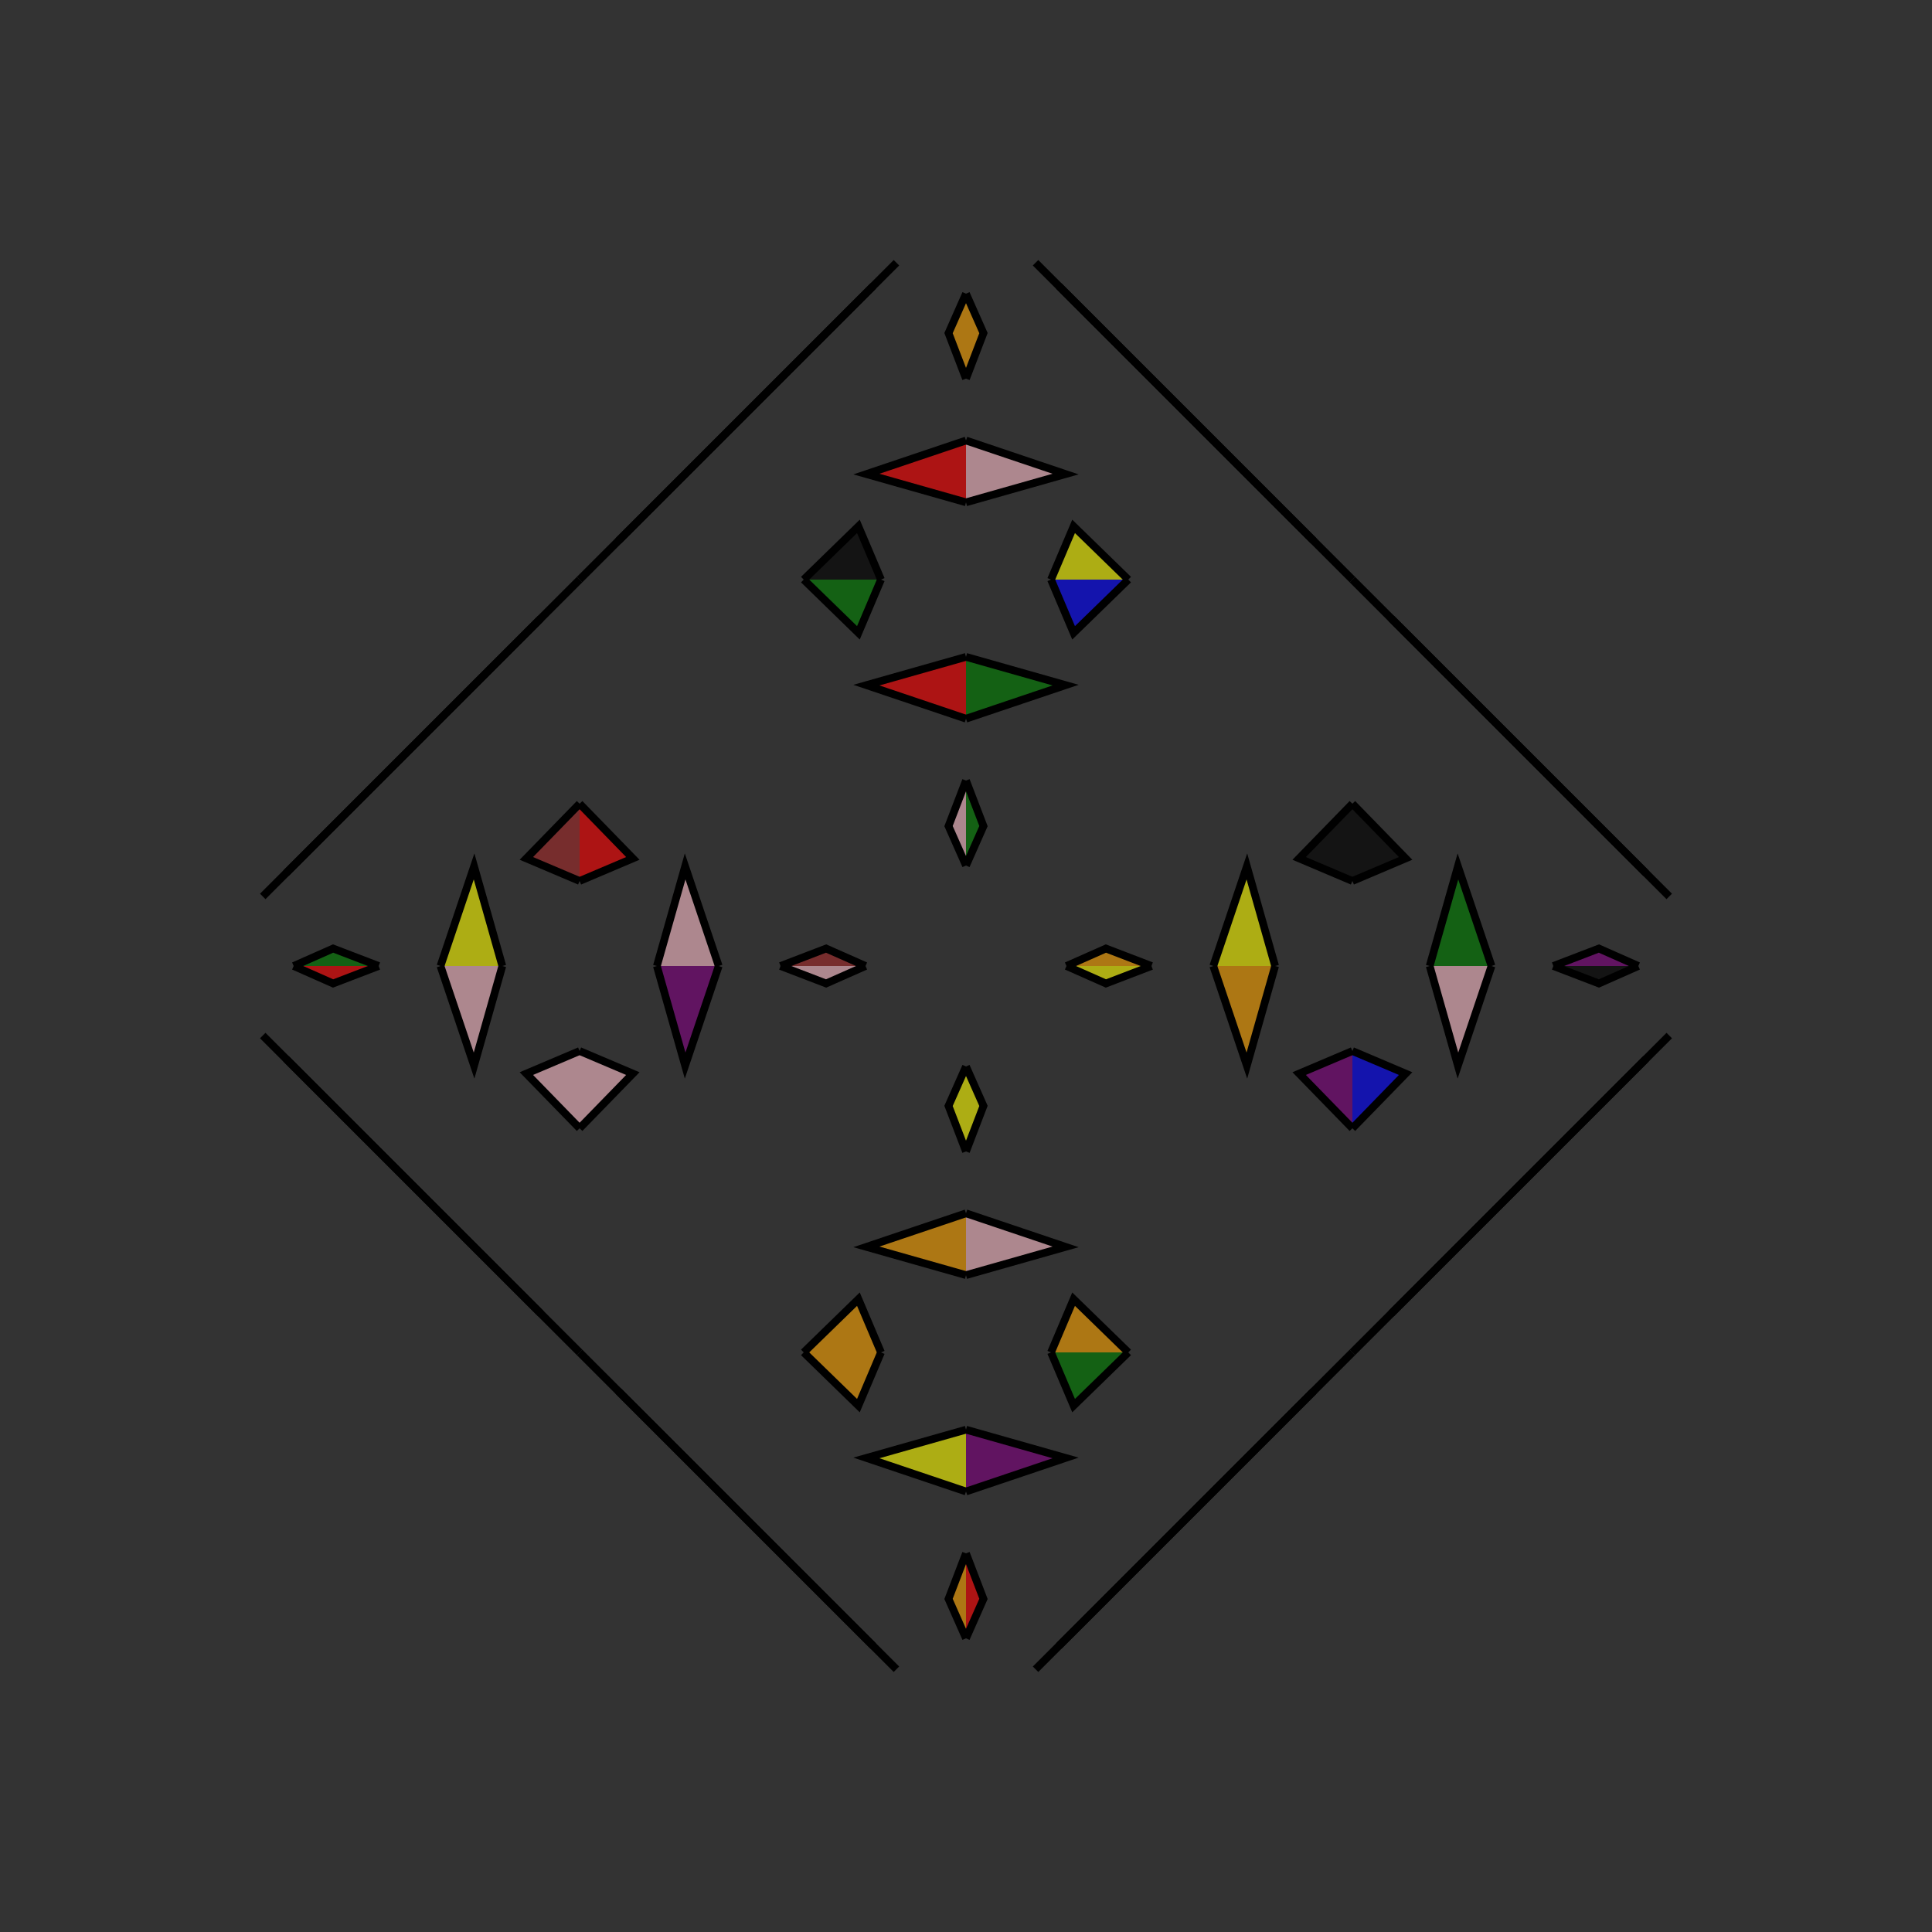 <?xml version="1.0" encoding="UTF-8"?>
<svg xmlns="http://www.w3.org/2000/svg" xmlns:xlink="http://www.w3.org/1999/xlink"
     width="250" height="250" viewBox="-125.0 -125.0 250 250">
<rect x="-125.0" y="-125.0" width="250" height="250" fill="#333333" stroke="none"/>
<defs>
</defs>
<path d="M13.0,-0.0 L18.103,-2.261 L24.0,-0.0" fill="orange" fill-opacity="0.6" stroke="black" stroke-width="1" />
<path d="M13.0,-0.0 L18.103,2.261 L24.0,-0.0" fill="yellow" fill-opacity="0.6" stroke="black" stroke-width="1" />
<path d="M32.0,-0.0 L36.345,-12.888 L40.0,-0.0" fill="yellow" fill-opacity="0.6" stroke="black" stroke-width="1" />
<path d="M32.0,-0.0 L36.345,12.888 L40.0,-0.0" fill="orange" fill-opacity="0.6" stroke="black" stroke-width="1" />
<path d="M50.0,-11.0 L43.112,-13.924 L50.0,-21.0" fill="black" fill-opacity="0.6" stroke="black" stroke-width="1" />
<path d="M50.0,11.0 L43.112,13.924 L50.0,21.0" fill="purple" fill-opacity="0.6" stroke="black" stroke-width="1" />
<path d="M50.0,50.0 L45.0,55.0 L44.0,56.0" fill="orange" fill-opacity="0.6" stroke="black" stroke-width="1" />
<path d="M50.0,-50.0 L45.0,-55.0 L44.0,-56.0" fill="orange" fill-opacity="0.6" stroke="black" stroke-width="1" />
<path d="M45.0,55.0 L44.0,56.0 L38.0,62.0" fill="purple" fill-opacity="0.6" stroke="black" stroke-width="1" />
<path d="M45.0,-55.0 L44.0,-56.0 L38.0,-62.0" fill="blue" fill-opacity="0.6" stroke="black" stroke-width="1" />
<path d="M44.0,56.0 L38.0,62.0 L35.0,65.0" fill="yellow" fill-opacity="0.6" stroke="black" stroke-width="1" />
<path d="M44.0,-56.0 L38.0,-62.0 L35.0,-65.0" fill="purple" fill-opacity="0.6" stroke="black" stroke-width="1" />
<path d="M38.0,62.0 L35.0,65.0 L23.0,77.0" fill="black" fill-opacity="0.6" stroke="black" stroke-width="1" />
<path d="M38.0,-62.0 L35.0,-65.0 L23.0,-77.0" fill="red" fill-opacity="0.6" stroke="black" stroke-width="1" />
<path d="M35.0,65.0 L23.0,77.0 L12.0,88.0" fill="green" fill-opacity="0.6" stroke="black" stroke-width="1" />
<path d="M35.0,-65.0 L23.0,-77.0 L12.0,-88.0" fill="brown" fill-opacity="0.6" stroke="black" stroke-width="1" />
<path d="M23.0,77.0 L12.0,88.0 L9.0,91.0" fill="brown" fill-opacity="0.6" stroke="black" stroke-width="1" />
<path d="M23.0,-77.0 L12.0,-88.0 L9.0,-91.0" fill="orange" fill-opacity="0.6" stroke="black" stroke-width="1" />
<path d="M-13.0,-0.0 L-18.103,-2.261 L-24.0,-0.0" fill="brown" fill-opacity="0.6" stroke="black" stroke-width="1" />
<path d="M-13.0,-0.0 L-18.103,2.261 L-24.0,-0.0" fill="pink" fill-opacity="0.6" stroke="black" stroke-width="1" />
<path d="M-32.0,-0.0 L-36.345,-12.888 L-40.0,-0.0" fill="pink" fill-opacity="0.6" stroke="black" stroke-width="1" />
<path d="M-32.0,-0.0 L-36.345,12.888 L-40.0,-0.0" fill="purple" fill-opacity="0.6" stroke="black" stroke-width="1" />
<path d="M-50.0,-11.0 L-43.112,-13.924 L-50.0,-21.0" fill="red" fill-opacity="0.6" stroke="black" stroke-width="1" />
<path d="M-50.0,11.0 L-43.112,13.924 L-50.0,21.0" fill="pink" fill-opacity="0.6" stroke="black" stroke-width="1" />
<path d="M-50.0,50.0 L-45.0,55.0 L-44.0,56.0" fill="brown" fill-opacity="0.6" stroke="black" stroke-width="1" />
<path d="M-50.0,-50.0 L-45.0,-55.0 L-44.0,-56.0" fill="yellow" fill-opacity="0.6" stroke="black" stroke-width="1" />
<path d="M-45.0,55.0 L-44.0,56.0 L-38.0,62.0" fill="black" fill-opacity="0.6" stroke="black" stroke-width="1" />
<path d="M-45.0,-55.0 L-44.0,-56.0 L-38.0,-62.0" fill="brown" fill-opacity="0.6" stroke="black" stroke-width="1" />
<path d="M-44.0,56.0 L-38.0,62.0 L-35.0,65.0" fill="black" fill-opacity="0.6" stroke="black" stroke-width="1" />
<path d="M-44.0,-56.0 L-38.0,-62.0 L-35.0,-65.0" fill="orange" fill-opacity="0.6" stroke="black" stroke-width="1" />
<path d="M-38.0,62.0 L-35.0,65.0 L-23.0,77.0" fill="purple" fill-opacity="0.6" stroke="black" stroke-width="1" />
<path d="M-38.0,-62.0 L-35.0,-65.0 L-23.0,-77.0" fill="black" fill-opacity="0.6" stroke="black" stroke-width="1" />
<path d="M-35.0,65.0 L-23.0,77.0 L-12.0,88.0" fill="orange" fill-opacity="0.6" stroke="black" stroke-width="1" />
<path d="M-35.0,-65.0 L-23.0,-77.0 L-12.0,-88.0" fill="black" fill-opacity="0.6" stroke="black" stroke-width="1" />
<path d="M-23.0,77.0 L-12.0,88.0 L-9.0,91.0" fill="green" fill-opacity="0.6" stroke="black" stroke-width="1" />
<path d="M-23.0,-77.0 L-12.0,-88.0 L-9.0,-91.0" fill="red" fill-opacity="0.6" stroke="black" stroke-width="1" />
<path d="M87.0,-0.0 L81.897,2.261 L76.0,-0.0" fill="black" fill-opacity="0.6" stroke="black" stroke-width="1" />
<path d="M87.0,-0.0 L81.897,-2.261 L76.0,-0.0" fill="purple" fill-opacity="0.6" stroke="black" stroke-width="1" />
<path d="M68.0,-0.0 L63.655,12.888 L60.0,-0.0" fill="pink" fill-opacity="0.6" stroke="black" stroke-width="1" />
<path d="M68.0,-0.0 L63.655,-12.888 L60.0,-0.0" fill="green" fill-opacity="0.6" stroke="black" stroke-width="1" />
<path d="M50.0,11.0 L56.888,13.924 L50.0,21.0" fill="blue" fill-opacity="0.6" stroke="black" stroke-width="1" />
<path d="M50.0,-11.0 L56.888,-13.924 L50.0,-21.0" fill="black" fill-opacity="0.6" stroke="black" stroke-width="1" />
<path d="M50.0,50.0 L55.0,45.0 L56.0,44.0" fill="blue" fill-opacity="0.6" stroke="black" stroke-width="1" />
<path d="M50.0,-50.0 L55.0,-45.0 L56.0,-44.0" fill="purple" fill-opacity="0.6" stroke="black" stroke-width="1" />
<path d="M55.0,45.0 L56.0,44.0 L62.0,38.0" fill="brown" fill-opacity="0.6" stroke="black" stroke-width="1" />
<path d="M55.0,-45.0 L56.0,-44.0 L62.0,-38.0" fill="black" fill-opacity="0.6" stroke="black" stroke-width="1" />
<path d="M56.0,44.0 L62.0,38.0 L65.0,35.0" fill="blue" fill-opacity="0.6" stroke="black" stroke-width="1" />
<path d="M56.0,-44.0 L62.0,-38.0 L65.0,-35.0" fill="yellow" fill-opacity="0.6" stroke="black" stroke-width="1" />
<path d="M62.0,38.0 L65.0,35.0 L77.0,23.0" fill="yellow" fill-opacity="0.6" stroke="black" stroke-width="1" />
<path d="M62.0,-38.0 L65.0,-35.0 L77.0,-23.0" fill="yellow" fill-opacity="0.6" stroke="black" stroke-width="1" />
<path d="M65.0,35.0 L77.0,23.0 L88.0,12.0" fill="green" fill-opacity="0.6" stroke="black" stroke-width="1" />
<path d="M65.0,-35.0 L77.0,-23.0 L88.0,-12.0" fill="blue" fill-opacity="0.6" stroke="black" stroke-width="1" />
<path d="M77.0,23.0 L88.0,12.0 L91.0,9.0" fill="brown" fill-opacity="0.6" stroke="black" stroke-width="1" />
<path d="M77.0,-23.0 L88.0,-12.0 L91.0,-9.0" fill="blue" fill-opacity="0.6" stroke="black" stroke-width="1" />
<path d="M0.0,-13.0 L2.261,-18.103 L0.0,-24.0" fill="green" fill-opacity="0.6" stroke="black" stroke-width="1" />
<path d="M0.0,13.0 L2.261,18.103 L0.0,24.0" fill="yellow" fill-opacity="0.6" stroke="black" stroke-width="1" />
<path d="M0.0,87.0 L2.261,81.897 L0.0,76.0" fill="red" fill-opacity="0.6" stroke="black" stroke-width="1" />
<path d="M0.0,-87.0 L2.261,-81.897 L0.0,-76.0" fill="orange" fill-opacity="0.6" stroke="black" stroke-width="1" />
<path d="M0.0,-32.0 L12.888,-36.345 L0.0,-40.0" fill="green" fill-opacity="0.6" stroke="black" stroke-width="1" />
<path d="M0.0,32.0 L12.888,36.345 L0.0,40.0" fill="pink" fill-opacity="0.6" stroke="black" stroke-width="1" />
<path d="M0.0,68.0 L12.888,63.655 L0.0,60.0" fill="purple" fill-opacity="0.6" stroke="black" stroke-width="1" />
<path d="M0.0,-68.0 L12.888,-63.655 L0.0,-60.0" fill="pink" fill-opacity="0.6" stroke="black" stroke-width="1" />
<path d="M11.0,-50.0 L13.924,-43.112 L21.0,-50.0" fill="blue" fill-opacity="0.6" stroke="black" stroke-width="1" />
<path d="M11.0,50.0 L13.924,43.112 L21.0,50.0" fill="orange" fill-opacity="0.6" stroke="black" stroke-width="1" />
<path d="M11.0,50.0 L13.924,56.888 L21.0,50.0" fill="green" fill-opacity="0.6" stroke="black" stroke-width="1" />
<path d="M11.0,-50.0 L13.924,-56.888 L21.0,-50.0" fill="yellow" fill-opacity="0.6" stroke="black" stroke-width="1" />
<path d="M0.0,87.0 L-2.261,81.897 L0.0,76.0" fill="orange" fill-opacity="0.6" stroke="black" stroke-width="1" />
<path d="M0.0,-13.0 L-2.261,-18.103 L0.0,-24.0" fill="pink" fill-opacity="0.6" stroke="black" stroke-width="1" />
<path d="M0.0,13.0 L-2.261,18.103 L0.0,24.0" fill="yellow" fill-opacity="0.6" stroke="black" stroke-width="1" />
<path d="M0.0,-87.0 L-2.261,-81.897 L0.0,-76.0" fill="orange" fill-opacity="0.6" stroke="black" stroke-width="1" />
<path d="M0.0,68.0 L-12.888,63.655 L0.0,60.0" fill="yellow" fill-opacity="0.6" stroke="black" stroke-width="1" />
<path d="M0.0,-32.0 L-12.888,-36.345 L0.0,-40.0" fill="red" fill-opacity="0.6" stroke="black" stroke-width="1" />
<path d="M0.0,32.0 L-12.888,36.345 L0.0,40.0" fill="orange" fill-opacity="0.6" stroke="black" stroke-width="1" />
<path d="M0.0,-68.0 L-12.888,-63.655 L0.0,-60.0" fill="red" fill-opacity="0.6" stroke="black" stroke-width="1" />
<path d="M-11.0,50.0 L-13.924,56.888 L-21.0,50.0" fill="orange" fill-opacity="0.6" stroke="black" stroke-width="1" />
<path d="M-11.0,-50.0 L-13.924,-43.112 L-21.0,-50.0" fill="green" fill-opacity="0.6" stroke="black" stroke-width="1" />
<path d="M-11.0,50.0 L-13.924,43.112 L-21.0,50.0" fill="orange" fill-opacity="0.6" stroke="black" stroke-width="1" />
<path d="M-11.0,-50.0 L-13.924,-56.888 L-21.0,-50.0" fill="black" fill-opacity="0.6" stroke="black" stroke-width="1" />
<path d="M-87.0,-0.0 L-81.897,-2.261 L-76.0,-0.0" fill="green" fill-opacity="0.6" stroke="black" stroke-width="1" />
<path d="M-87.0,-0.0 L-81.897,2.261 L-76.0,-0.0" fill="red" fill-opacity="0.6" stroke="black" stroke-width="1" />
<path d="M-68.0,-0.0 L-63.655,-12.888 L-60.0,-0.0" fill="yellow" fill-opacity="0.6" stroke="black" stroke-width="1" />
<path d="M-68.0,-0.0 L-63.655,12.888 L-60.0,-0.0" fill="pink" fill-opacity="0.6" stroke="black" stroke-width="1" />
<path d="M-50.0,-11.0 L-56.888,-13.924 L-50.0,-21.0" fill="brown" fill-opacity="0.6" stroke="black" stroke-width="1" />
<path d="M-50.0,11.0 L-56.888,13.924 L-50.0,21.0" fill="pink" fill-opacity="0.6" stroke="black" stroke-width="1" />
<path d="M-50.0,-50.0 L-55.0,-45.0 L-56.0,-44.0" fill="brown" fill-opacity="0.6" stroke="black" stroke-width="1" />
<path d="M-50.0,50.0 L-55.0,45.0 L-56.0,44.0" fill="purple" fill-opacity="0.6" stroke="black" stroke-width="1" />
<path d="M-55.0,-45.0 L-56.0,-44.0 L-62.0,-38.0" fill="yellow" fill-opacity="0.6" stroke="black" stroke-width="1" />
<path d="M-55.0,45.0 L-56.0,44.0 L-62.0,38.0" fill="red" fill-opacity="0.6" stroke="black" stroke-width="1" />
<path d="M-56.0,-44.0 L-62.0,-38.0 L-65.0,-35.0" fill="pink" fill-opacity="0.6" stroke="black" stroke-width="1" />
<path d="M-56.0,44.0 L-62.0,38.0 L-65.0,35.0" fill="yellow" fill-opacity="0.6" stroke="black" stroke-width="1" />
<path d="M-62.0,-38.0 L-65.0,-35.0 L-77.0,-23.0" fill="black" fill-opacity="0.6" stroke="black" stroke-width="1" />
<path d="M-62.0,38.0 L-65.0,35.0 L-77.0,23.0" fill="yellow" fill-opacity="0.6" stroke="black" stroke-width="1" />
<path d="M-65.0,-35.0 L-77.0,-23.0 L-88.0,-12.0" fill="blue" fill-opacity="0.6" stroke="black" stroke-width="1" />
<path d="M-65.0,35.0 L-77.0,23.0 L-88.0,12.0" fill="brown" fill-opacity="0.6" stroke="black" stroke-width="1" />
<path d="M-77.0,-23.0 L-88.0,-12.0 L-91.0,-9.0" fill="purple" fill-opacity="0.6" stroke="black" stroke-width="1" />
<path d="M-77.0,23.0 L-88.0,12.0 L-91.0,9.0" fill="black" fill-opacity="0.6" stroke="black" stroke-width="1" />
</svg>
